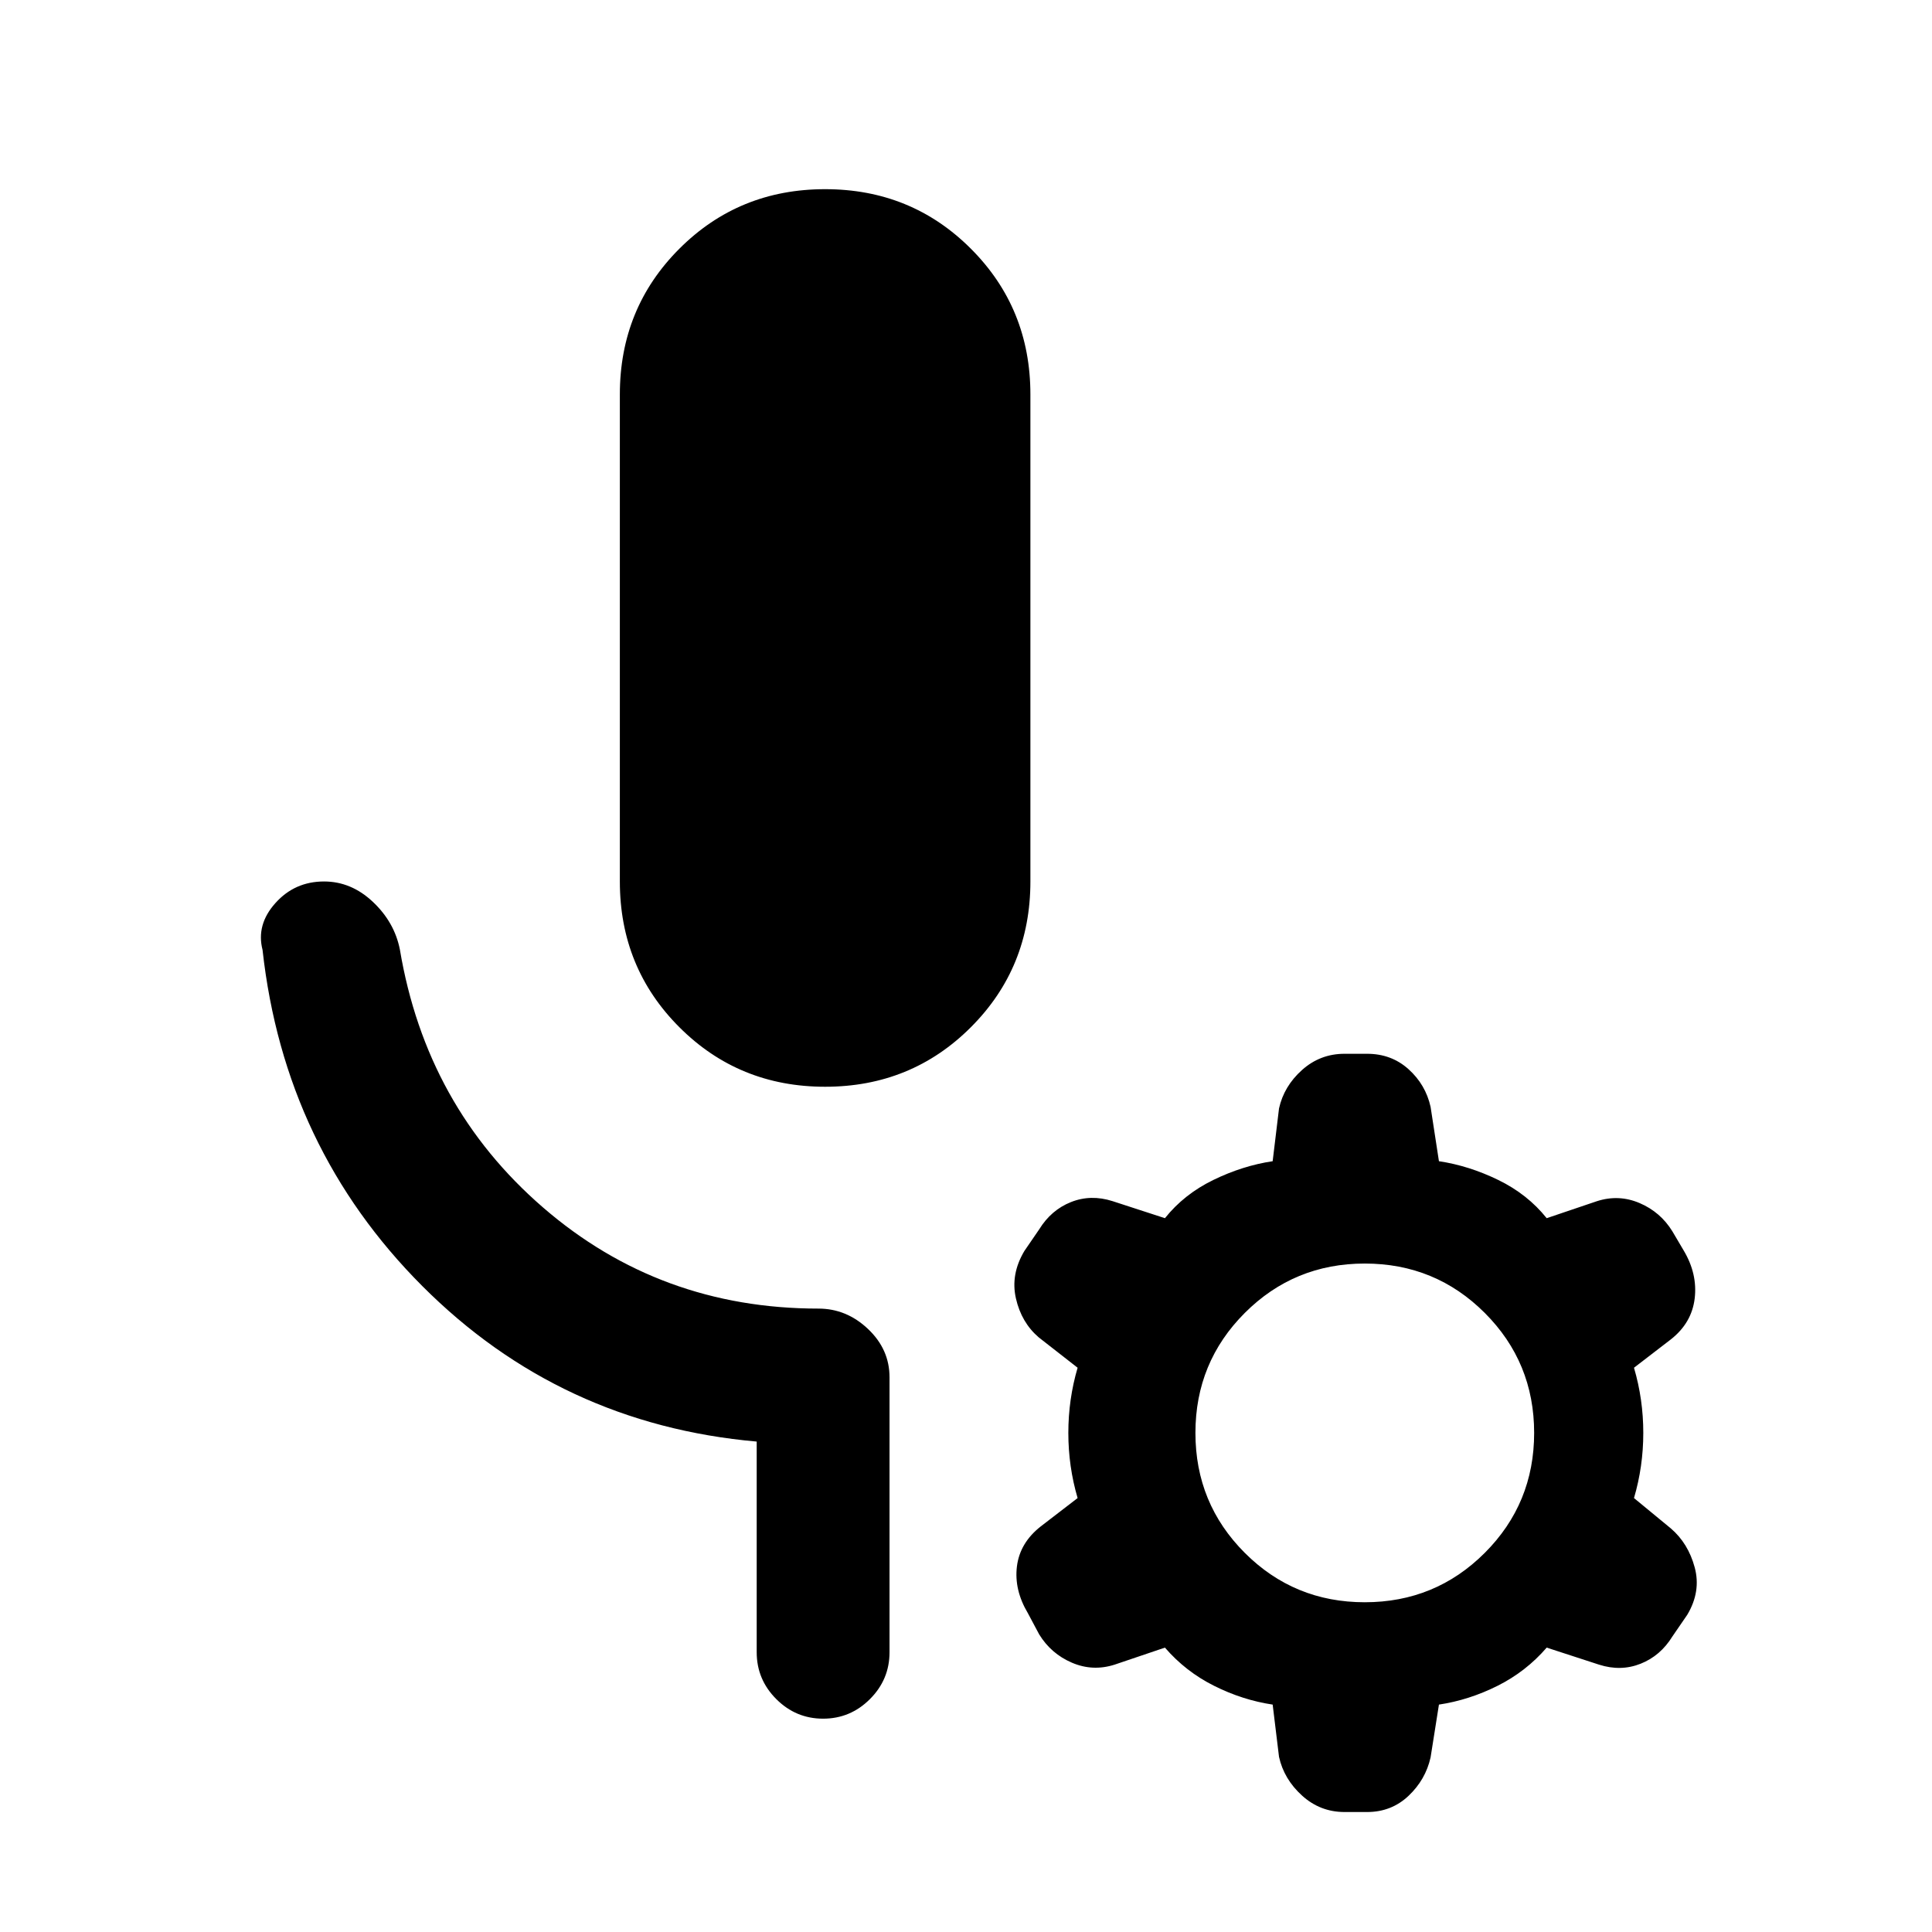 <svg xmlns="http://www.w3.org/2000/svg" height="24" viewBox="0 -960 960 960" width="24"><path d="M410-420q-42.85 0-72.42-29.58Q308-479.15 308-522v-242q0-42.85 29.58-72.42Q367.15-866 410-866t72.42 29.58Q512-806.85 512-764v242q0 42.85-29.58 72.42Q452.85-420 410-420Zm-34 281v-104.69q-97.62-8.62-166.15-77.27-68.54-68.66-79.39-167.04-3.23-12.54 6.39-23.27Q146.46-522 161-522q13.54 0 24.27 10.12 10.73 10.11 13.42 23.65 13.08 78 71.16 128.23 58.07 50.23 136.84 50.23 13.93 0 24.62 10.12Q442-289.54 442-275.62V-139q0 13.54-9.73 23.27T409-106q-13.54 0-23.27-9.73T376-139Zm202.85-2.31-25 8.46q-10.85 3.47-21.2-.96-10.34-4.42-16.27-14.04l-5.61-10.53q-6.92-11.62-5.46-23.31t11.84-19.85l18.31-14.08q-4.61-15.69-4.61-32.38 0-16.69 4.61-32.38l-19.31-15.08q-8.61-7.39-11.34-19.35-2.73-11.96 4.19-23.57l7.38-10.77q5.93-9.62 15.77-13.54 9.85-3.93 20.7-.46l26 8.46q9.53-11.93 24.07-19 14.54-7.08 29.46-9.31l3.16-26.23Q638-420.31 647-428.35q9-8.03 21.08-8.03h11.23q12.07 0 20.57 7.65T710.85-410l4.15 27q14.92 2.23 29.46 9.31 14.54 7.07 24.08 19l25-8.46q10.84-3.47 21.19.96 10.35 4.42 16.27 14.04l5.62 9.53q6.92 11.62 5.46 23.81t-11.85 20.35l-18.31 14.08q4.62 15.69 4.62 32.38 0 16.69-4.62 32.38l18.31 15.08q8.62 7.39 11.85 19.35 3.23 11.96-3.69 23.57L831-146.85q-5.92 9.62-15.77 13.54-9.85 3.93-20.69.46l-26-8.46q-10.31 11.93-24.46 19-14.16 7.08-29.08 9.31l-4.15 26.23q-2.47 11.08-10.97 19.12-8.5 8.03-20.57 8.03h-11.23q-12.08 0-21.08-8.15-9-8.15-11.46-19.23l-3.16-26q-14.92-2.23-29.07-9.31-14.16-7.07-24.46-19Zm99.3-22.54q35.08 0 59.62-24.53 24.54-24.54 24.54-59.62t-24.54-59.62q-24.54-24.53-59.62-24.53-35.07 0-59.61 24.53Q594-283.08 594-248t24.54 59.62q24.54 24.53 59.61 24.53Z"/></svg>